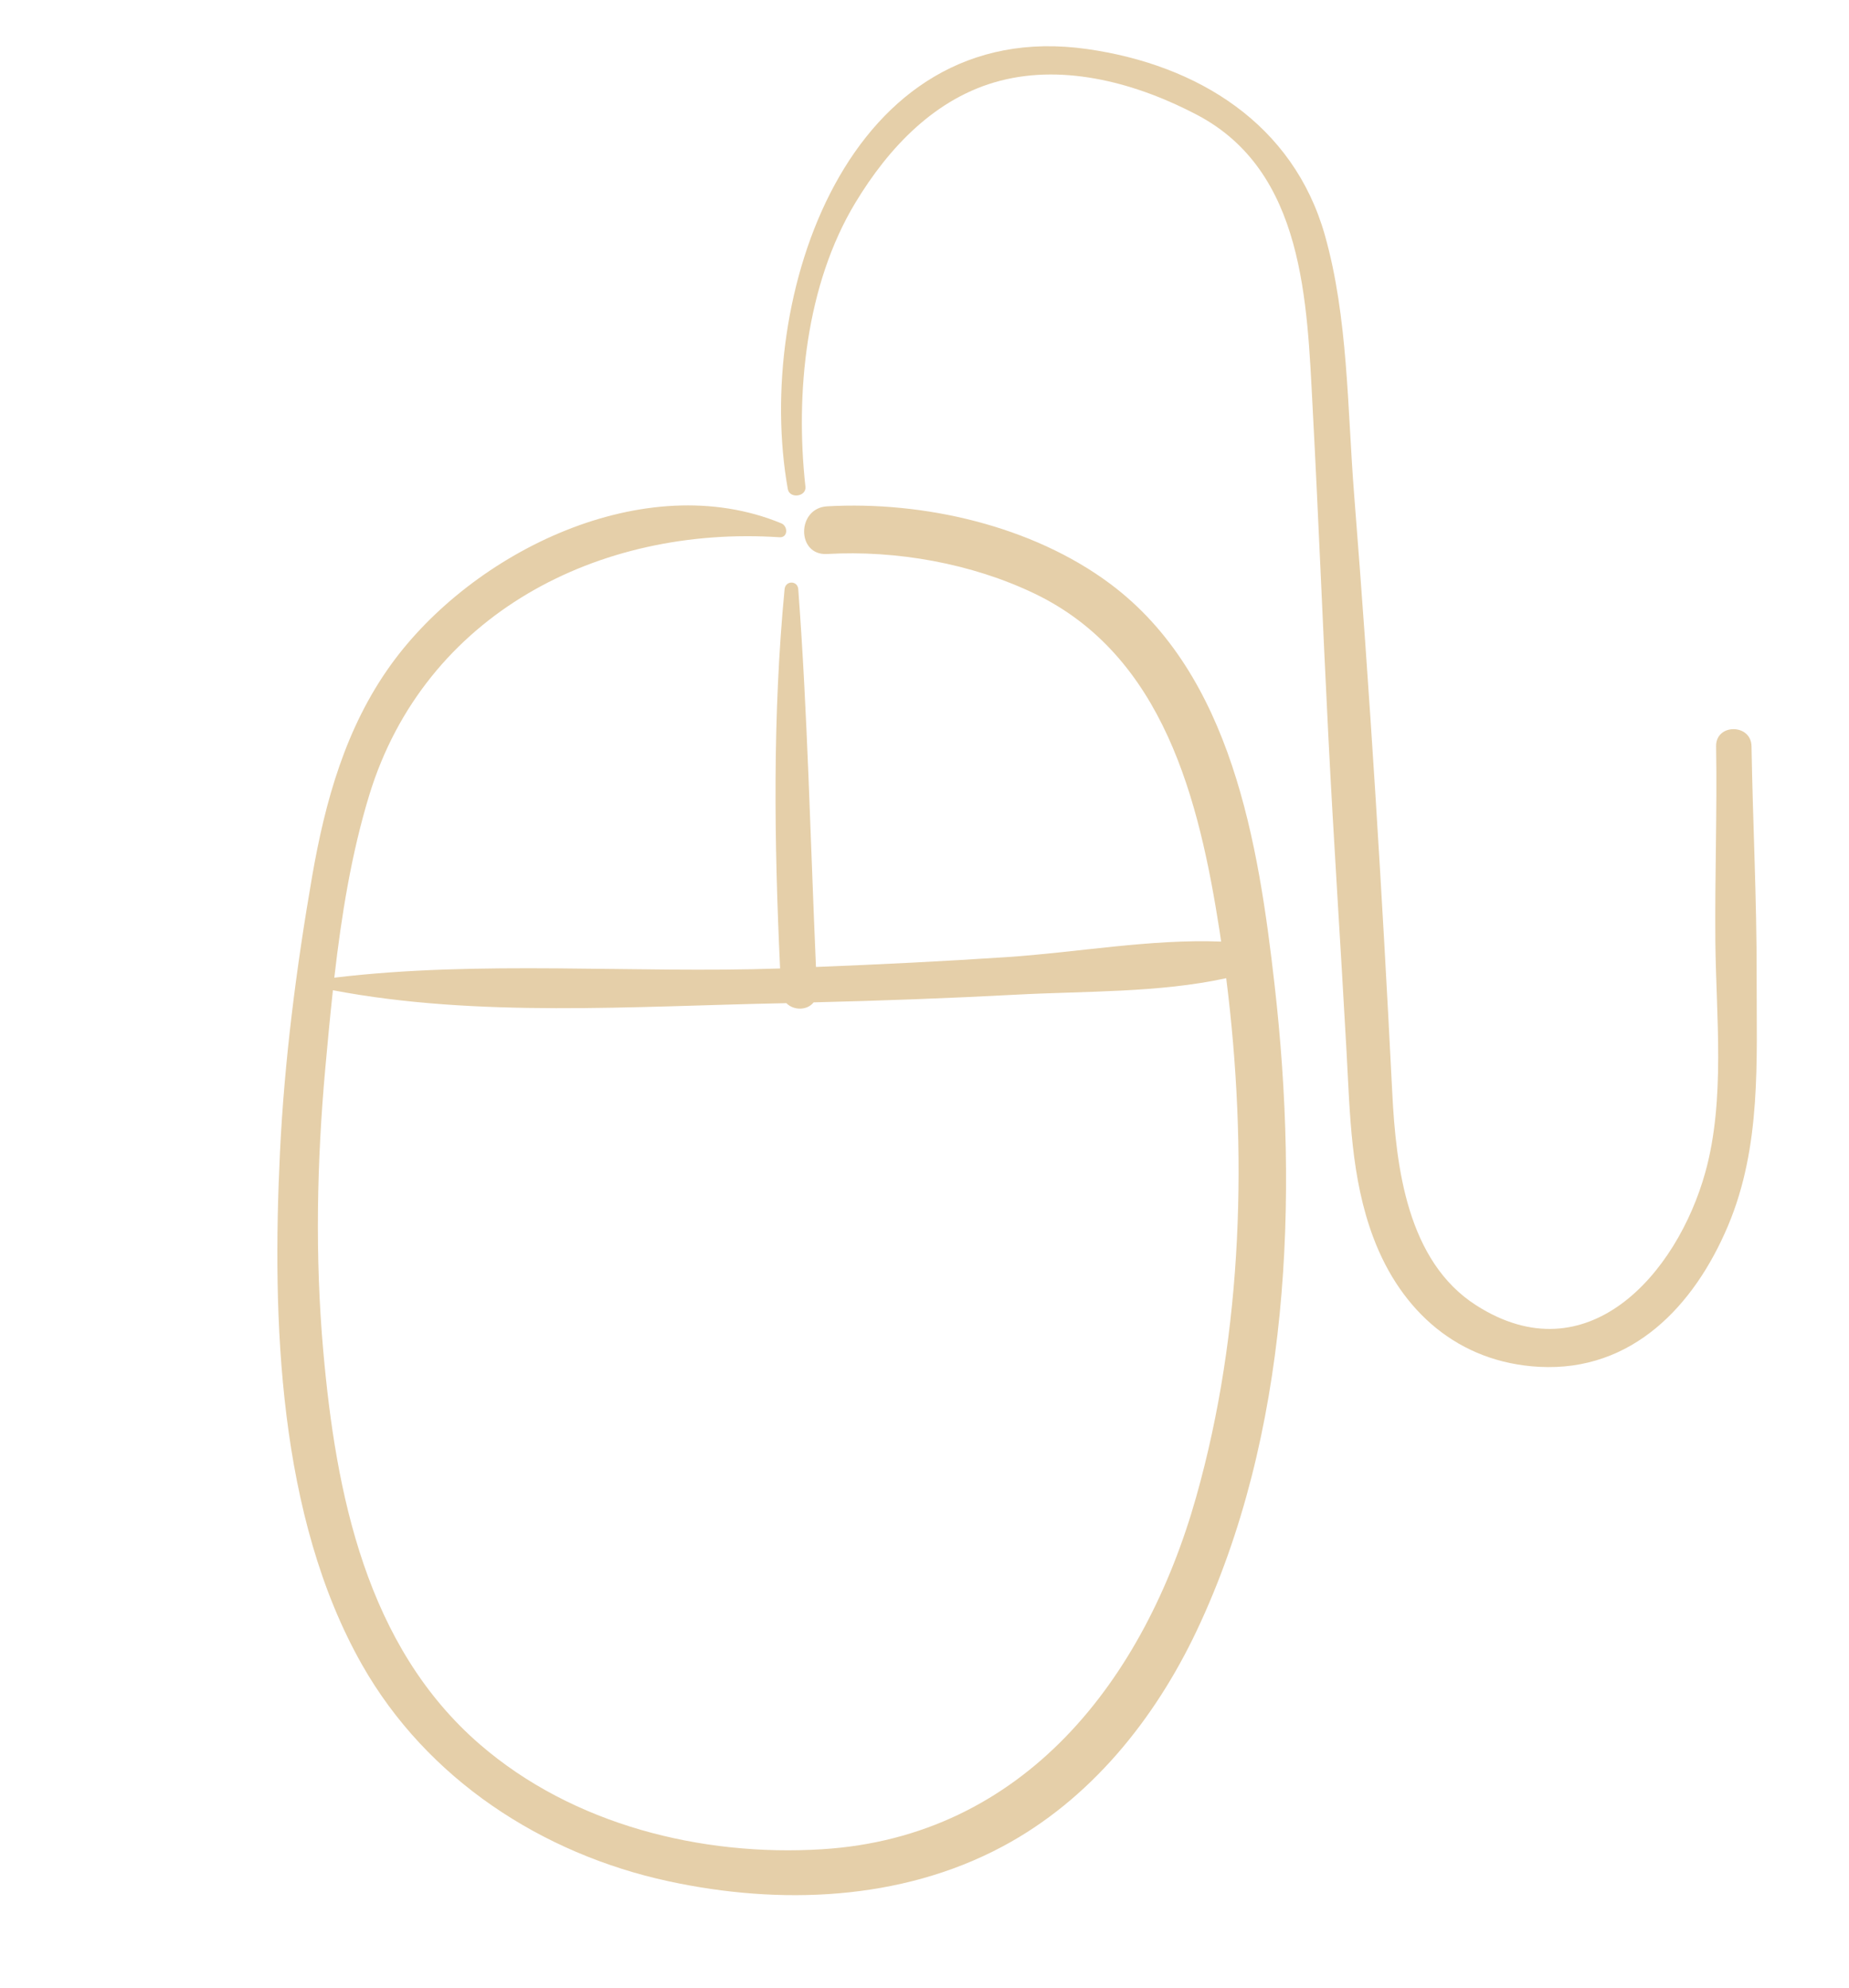 <svg width="40" height="43" viewBox="0 0 40 43" fill="none" xmlns="http://www.w3.org/2000/svg">
<path d="M24.014 12.628C22.33 11.373 19.977 10.835 17.892 10.954C17.232 10.992 17.228 12.023 17.892 11.985C19.396 11.899 21.02 12.19 22.377 12.84C25.177 14.183 25.942 17.312 26.383 20.136C26.395 20.213 26.405 20.292 26.417 20.37C24.895 20.31 23.293 20.606 21.779 20.706C20.404 20.797 19.028 20.865 17.652 20.919C17.532 18.194 17.472 15.469 17.269 12.746C17.254 12.555 16.991 12.557 16.973 12.746C16.711 15.485 16.748 18.209 16.876 20.952C13.693 21.061 10.393 20.77 7.232 21.151C7.386 19.806 7.603 18.456 7.993 17.186C9.193 13.288 12.952 11.364 16.862 11.623C17.05 11.635 17.049 11.382 16.903 11.322C13.957 10.103 10.222 11.928 8.453 14.386C7.476 15.744 7.034 17.335 6.752 18.962C6.41 20.941 6.152 22.939 6.056 24.945C5.884 28.533 6.013 32.811 7.834 36.018C9.236 38.486 11.716 40.105 14.463 40.699C16.867 41.218 19.479 41.124 21.682 39.95C23.581 38.939 24.977 37.202 25.887 35.282C27.902 31.029 28.098 25.925 27.575 21.32C27.226 18.259 26.652 14.594 24.014 12.628L24.014 12.628ZM25.878 32.383C24.762 36.335 22.159 39.733 17.788 40.006C15.176 40.169 12.393 39.476 10.386 37.742C7.922 35.614 7.265 32.313 6.992 29.213C6.813 27.184 6.854 25.142 7.037 23.114C7.087 22.558 7.14 21.991 7.202 21.423C10.323 22.018 13.725 21.768 16.882 21.705C16.925 21.704 16.968 21.702 17.011 21.702C17.173 21.866 17.465 21.86 17.601 21.685C19.066 21.649 20.529 21.596 21.992 21.518C23.467 21.439 25.074 21.48 26.527 21.162C26.995 24.875 26.892 28.792 25.878 32.382L25.878 32.383Z" fill="#E5CFA9"/>
<path d="M38.002 21.11C38.005 19.453 37.919 17.8 37.891 16.144C37.883 15.652 37.117 15.65 37.125 16.144C37.149 17.553 37.096 18.966 37.109 20.376C37.125 21.988 37.328 23.788 36.892 25.36C36.28 27.564 34.336 29.775 31.935 28.239C30.442 27.285 30.2 25.251 30.119 23.636C29.902 19.321 29.634 14.987 29.293 10.68C29.148 8.846 29.165 6.863 28.66 5.083C27.979 2.685 25.916 1.402 23.518 1.061C18.33 0.323 16.306 6.448 17.043 10.581C17.08 10.794 17.447 10.748 17.424 10.53C17.2 8.498 17.436 6.159 18.502 4.39C19.225 3.191 20.242 2.108 21.638 1.747C23.069 1.376 24.625 1.816 25.898 2.486C28.22 3.709 28.275 6.531 28.398 8.846C28.523 11.194 28.616 13.544 28.735 15.893C28.85 18.179 29.004 20.462 29.13 22.748C29.205 24.113 29.223 25.48 29.712 26.779C30.313 28.375 31.555 29.478 33.302 29.57C35.306 29.675 36.65 28.254 37.382 26.52C38.111 24.792 37.998 22.947 38.002 21.11L38.002 21.11Z" fill="#E5CFA9"/>
</svg>
